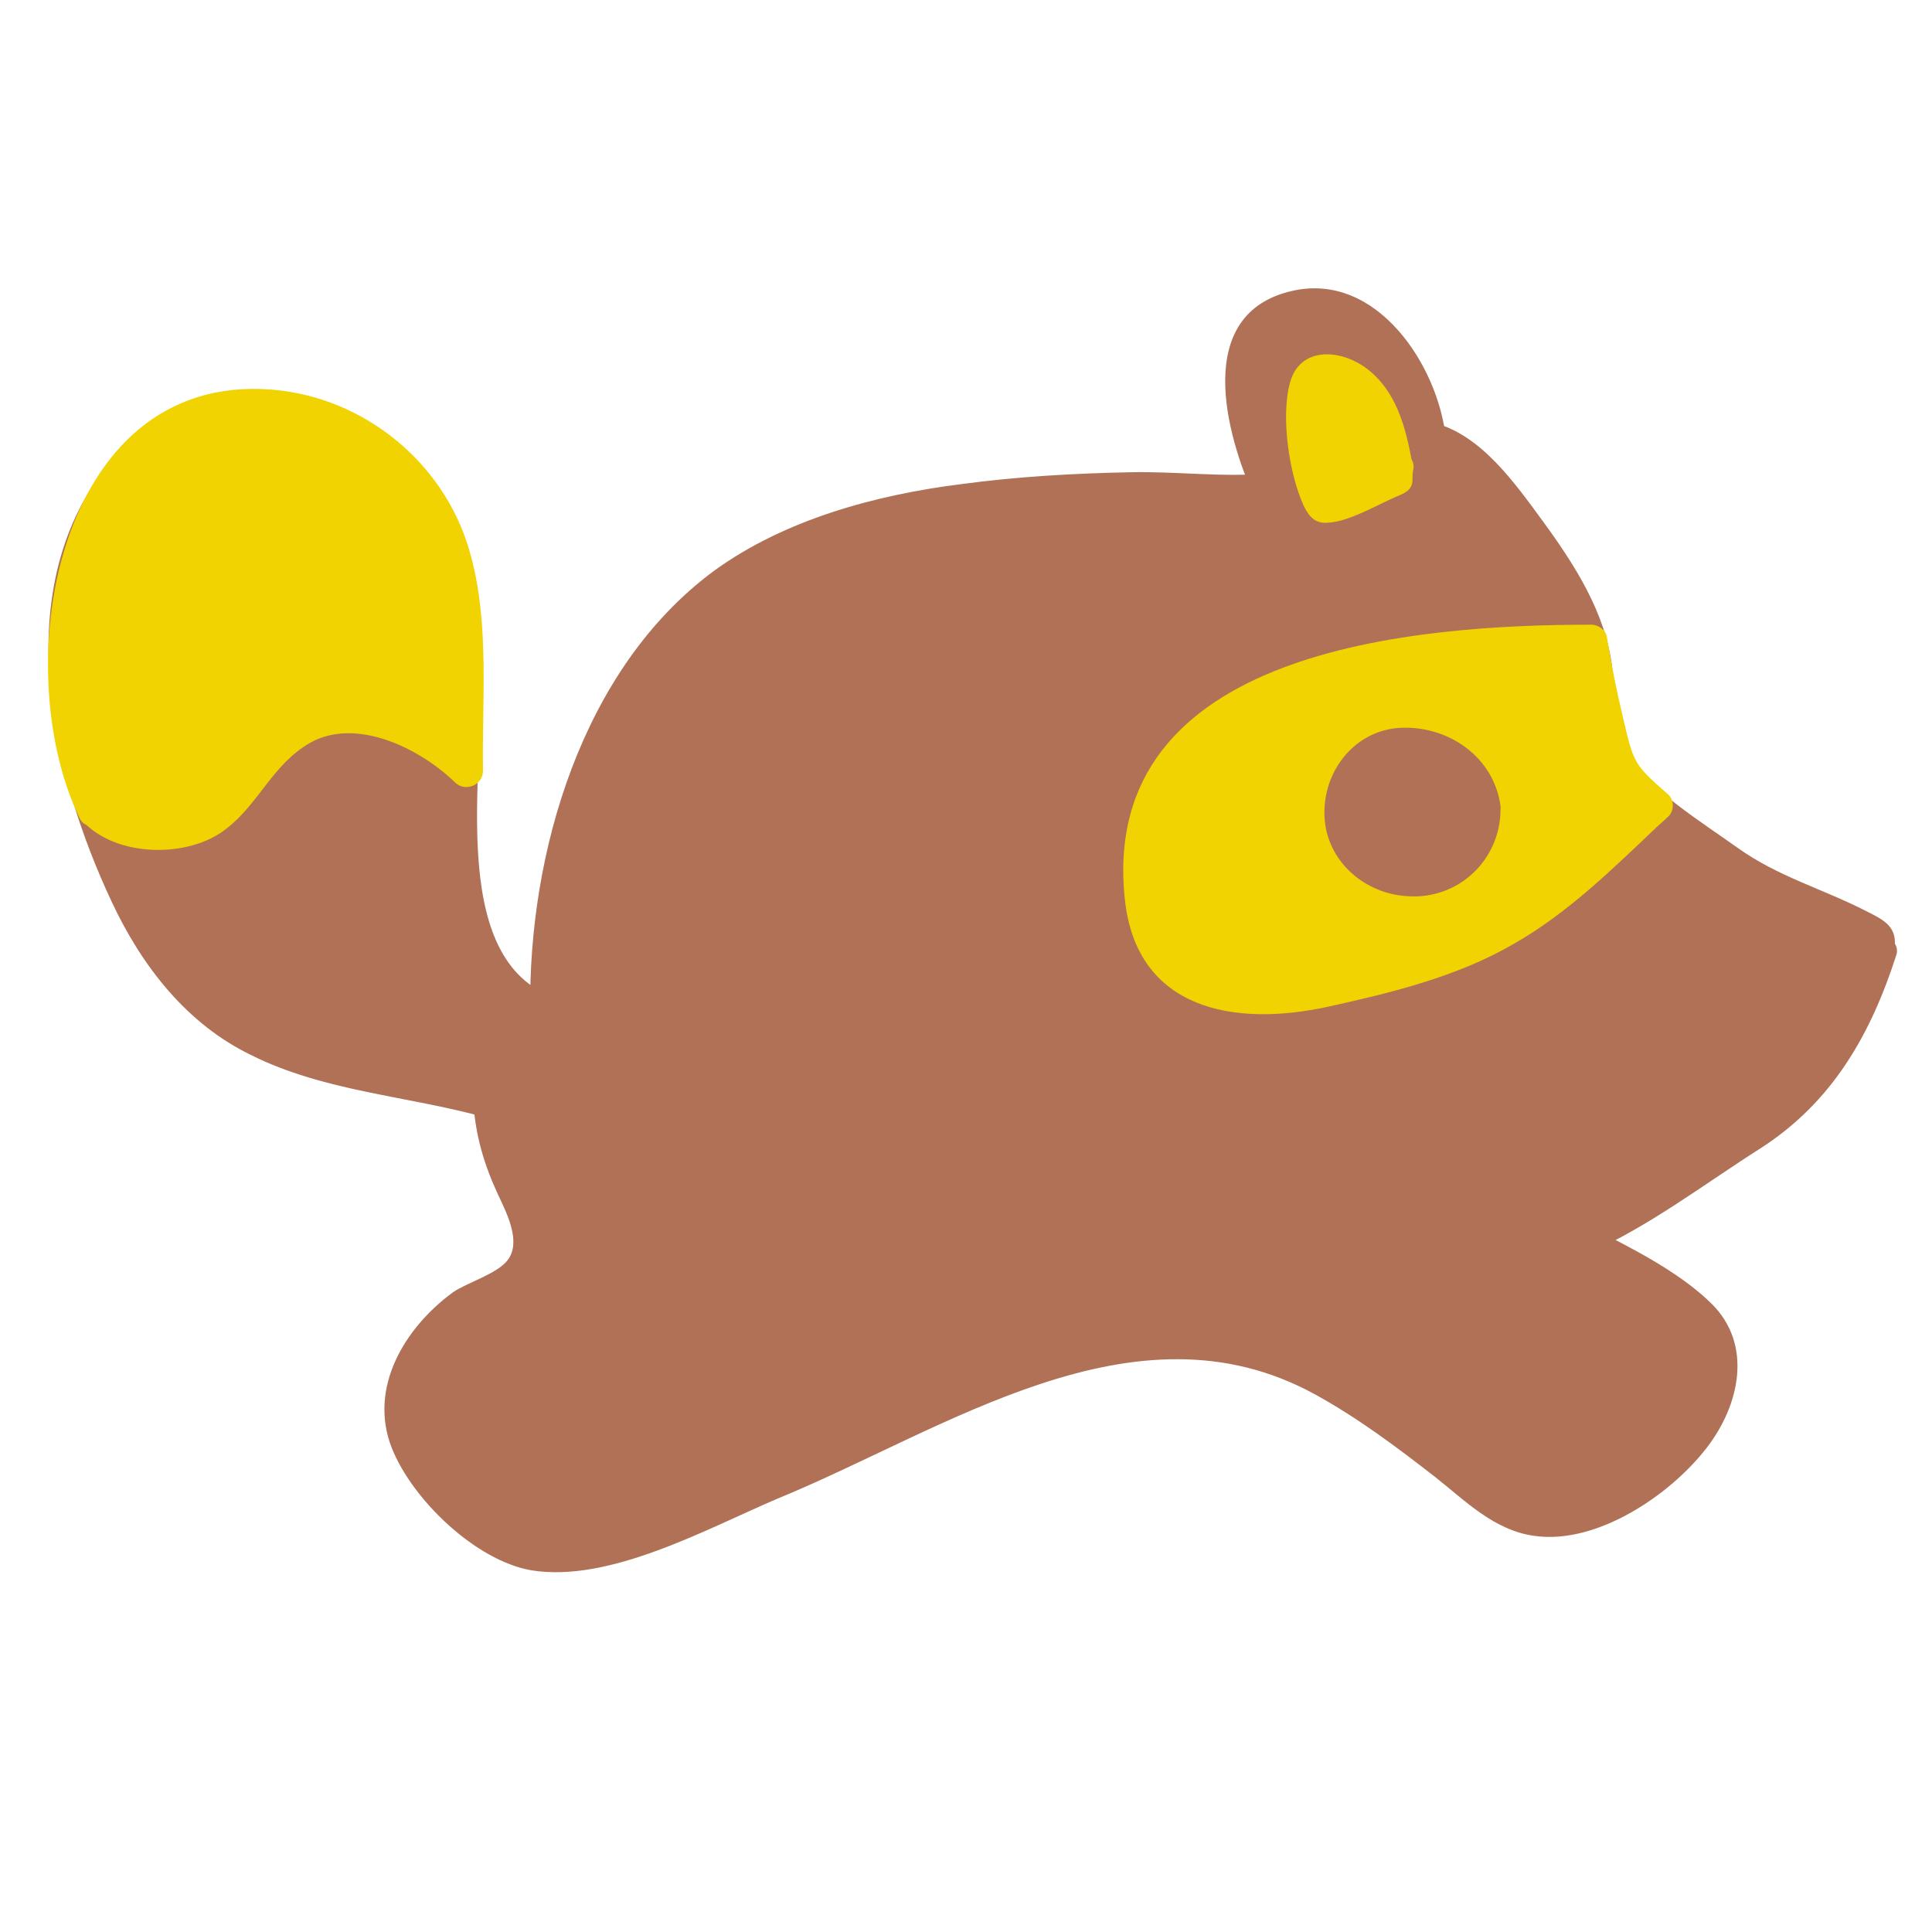 <?xml version="1.0" encoding="utf-8"?>
<!-- Generator: Adobe Illustrator 21.1.0, SVG Export Plug-In . SVG Version: 6.00 Build 0)  -->
<svg version="1.1" id="Layer_1" xmlns="http://www.w3.org/2000/svg" xmlns:xlink="http://www.w3.org/1999/xlink" x="0px" y="0px"
	 viewBox="0 0 180 180" style="enable-background:new 0 0 180 180;" xml:space="preserve">
<style type="text/css">
	.st0{fill:#534741;}
	.st1{fill:#B07156;}
	.st2{fill:#F1D302;}
</style>
<g>
	<path class="st0" d="M108.1,124.9c-0.6,0.1-1.2,0.2-1.8,0.3"/>
	<g>
		<path class="st1" d="M107.7,123.5c-0.6,0.1-1.2,0.2-1.8,0.3c-0.8,0.1-1.2,1.1-1,1.8c0.2,0.8,1,1.2,1.8,1c0.6-0.1,1.2-0.2,1.8-0.3
			c0.8-0.1,1.2-1.1,1-1.8C109.3,123.7,108.5,123.4,107.7,123.5L107.7,123.5z"/>
	</g>
</g>
<g>
	<path class="st1" d="M175,88.6c-1.6,5.3-4.4,11.2-8.6,15c-2.2,1.5-17.1,11.1-19.5,12.1c4.8,2.4,0,0,6.2,3.8
		c6.8,3.3,9.6,6.5,4.6,14.5c-5,5-12,11-19,6c-9.5-7.6-20-16.3-30.7-15c-0.6,0.1-1.2,0.2-1.8,0.3c0,0,0,0-0.1,0
		c-9.1,1.6-17.8,5.2-26,9.5c-7.1,3.2-14.3,6.1-21.7,8.7c-3.4,1.2-7.1,2.3-10.4,1.1c-2.2-0.8-4-2.5-5.7-4.1c-2.1-2.1-4.3-4.3-5-7.1
		c-0.8-3.4,0.8-7,3.2-9.5c2.4-2.5,5.6-4.1,8.7-5.7c-0.3-1.7,0.2-4.7-0.8-6.1c-1.9-2.7-3-6-3-9.3l-0.6-0.2c-4.2-0.8-8.4-1.7-12.6-2.8
		C29,99,25.6,98,22.6,96.2c-7.4-4.3-11.4-12.7-13.9-20.8c-2.4-7.7-3.8-16-1.4-23.7c2.4-7.7,9.5-14.3,17.5-13.9
		c5.7,0.3,10.9,4.2,13.9,9c3,4.9,4.1,10.7,4.5,16.4c0.4,5.7,0,11.5,0.3,17.2c0.2,2.8,0.5,5.6,1.6,8.2c1.1,2.6,3.2,4.8,5.8,5.6
		c-0.3-10.3,2.8-22.6,8.5-31.2c2.2-3.2,4.7-6.2,7.8-8.5c5.5-4.1,11.8-5.8,18.4-7.4c10.5-1.7,21-1.9,31.2-1.4l1.3-0.1
		c-1.4-2.9-2.7-6-2.8-9.2c0-3.2,1.6-6.7,4.7-7.8c2.4-0.8,5,0,7.1,1.4c3.5,2.4,5.9,6.5,6.1,10.7c4.7,0.7,13.8,14.2,15,18.8
		c1.8,7.5-1.6,9.4,5.4,14.7c6.4,5.5,11.9,9.9,19.9,12.1c0.7,0.2,1.4,0.5,1.6,1.1C175.2,88,175.1,88.3,175,88.6z"/>
	<g>
		<path class="st1" d="M173.6,88.2c-1.6,4.8-3.8,10.3-7.6,13.8c-1.8,1.6-4.1,2.9-6.2,4.2c-4.4,2.8-8.8,6.1-13.6,8.2
			c-1,0.4-0.9,2.1,0,2.6c3,1.5,5.7,3.3,8.6,5.1c9,5.5-0.5,15.5-7.6,17.8c-5.3,1.7-9.2-2.4-13-5.4c-2.8-2.2-5.7-4.3-8.8-6.1
			c-5.2-3.1-11.1-5.5-17.3-4.9c-14.2,1.5-26.9,9.6-39.9,14.8c-3.3,1.3-6.7,2.6-10.1,3.8c-5.8,2-10.1,1.8-14.7-2.6
			c-3.6-3.5-6.3-7.6-3.4-12.4c2.2-3.7,6.4-5.7,10-7.5c0.4-0.2,0.8-0.8,0.7-1.3c-0.2-1.8,0.1-3.9-0.5-5.7c-1.1-3.6-3.1-5.7-3.3-9.7
			c0-0.7-0.4-1.3-1.1-1.4c-6-1.7-12.3-2.3-18.3-4.4c-6.8-2.4-11.3-7.4-14.4-13.7C7.4,71.2,3.2,52,15.5,42.5c6.3-4.9,14.2-3.7,19.6,2
			c5.5,5.7,6.6,14.2,6.8,21.7c0.3,9.6-2.6,25.1,8.7,29.6c0.9,0.4,1.9-0.6,1.9-1.4c-0.2-14.6,5-32.5,18.4-40.3
			c7.4-4.3,16.3-5.8,24.7-6.5c7.5-0.6,15.2,0.4,22.7-0.3c1.2-0.1,1.8-1.2,1.3-2.3c-0.8-1.8-1.7-3.7-2.2-5.7
			c-0.5-1.7-0.5-3.4-0.1-5.1c0.4-2.5,1.9-3.6,4.2-3.4c5.9-1.1,9.7,4.8,10.3,10.1c0.1,0.6,0.4,1.3,1.1,1.4c4.7,1.1,8.6,7.9,10.9,11.6
			c1.2,1.9,2.4,3.9,3,6.1c0.8,2.6,0.3,5.3,0.7,8c0.8,5.1,5.6,8,9.4,11c2.5,2,5.1,3.9,7.9,5.4c1.1,0.6,8.7,3.4,8.7,4.1
			c-0.2,1.9,2.8,1.9,3,0c0.3-2.1-0.8-2.7-2.6-3.6c-4.1-2.1-8.2-3.2-12-5.9c-3.2-2.3-8.4-5.5-10.5-8.9c-1.4-2.4-0.9-5.3-1.2-7.9
			c-0.6-5.1-3.5-9.6-6.5-13.7c-2.5-3.4-5.7-8-10.1-9.1c0.4,0.5,0.7,1,1.1,1.4c-0.7-6.7-6.4-15.5-14.3-13.7
			c-9.3,2.1-6.2,13.4-3.5,19.3c0.4-0.8,0.9-1.5,1.3-2.3c-4.2,0.4-8.6-0.2-12.9-0.1c-5.2,0.1-10.5,0.4-15.7,1.1
			c-8,1-16.5,3.3-23.1,8.1c-12.3,9.1-17.3,26.3-17.1,41c0.6-0.5,1.3-1,1.9-1.4c-9.7-3.9-6.1-21.3-6.6-29.6c-0.5-6.9-2-14-6.4-19.6
			c-8-9.9-21.5-9.4-29,0.7C1,55.8,4.9,72.3,10.4,84c2.8,6,7,11.4,13,14.3c6.8,3.4,14.6,3.8,21.8,5.8c-0.4-0.5-0.7-1-1.1-1.4
			c0.2,3.1,1,5.8,2.3,8.6c0.8,1.7,2.2,4.4,0.9,6.1c-1,1.3-3.8,2.1-5.1,3c-4.5,3.3-7.9,8.9-5.7,14.5c1.9,4.8,7.8,10.5,13,11.4
			c7.3,1.2,16.4-3.9,23-6.7c15.6-6.4,33.2-18.9,50-9.7c4,2.2,7.6,4.9,11.2,7.7c2.8,2.2,5.5,5,9.3,5.5c5.8,0.8,12.6-3.8,16-8.2
			c3.1-4,4.3-9.6,0.5-13.4c-3-3-7.8-5.4-11.6-7.3c0,0.9,0,1.7,0,2.6c5.7-2.5,10.9-6.5,16.1-9.8c6.7-4.3,10.3-10.6,12.7-18.1
			C177.1,87.2,174.2,86.4,173.6,88.2z"/>
	</g>
</g>
<g>
	<path class="st2" d="M8.7,75.4c1.9,2.8,9.1,2.7,11.6,0.5c1-0.9,1.7-2,2.4-3c2-2.8,4.8-5.1,8.1-6c3.3-0.9,10.3,2.5,12.6,5l-0.2-8.6
		c0.2-6.2-0.2-11.6-3.2-16.5c-3-4.9-9.4-8.6-15.2-9c-8-0.4-14.7,4.2-17.5,13.9C4.9,60.1,4.8,68,8.7,75.4"/>
	<g>
		<path class="st2" d="M7.7,76.5c3.1,3.4,9.9,3.5,13.4,0.7c3-2.3,4.3-6,7.8-8c4.3-2.4,10.2,0.5,13.5,3.7c0.9,0.9,2.6,0.3,2.6-1.1
			c-0.1-6.5,0.6-13.6-1.1-19.9c-2.1-8.2-9.2-14.4-17.6-15.5C5.4,33.8,0.5,61.8,7.4,76.2c0.8,1.7,3.4,0.2,2.6-1.5
			c-6.5-13.5-0.3-42,19.8-34.2c13.4,5.2,11.8,19.6,12.1,31.4c0.9-0.4,1.7-0.7,2.6-1.1c-3.7-3.7-10.2-6.9-15.4-5
			c-3.1,1.2-5.3,3.4-7.4,5.9c-1.6,1.9-2.7,3.6-5.3,4c-2.2,0.4-5,0.2-6.6-1.5C8.5,72.9,6.4,75.1,7.7,76.5L7.7,76.5z"/>
	</g>
</g>
<g>
	<path class="st2" d="M153.1,76.3c-4.4,4.2-8.8,8.5-14.2,11.3c-4.3,2.2-9.1,3.4-13.8,4.5c-2.9,0.7-5.8,1.4-8.8,1.2
		c-3-0.2-6-1.3-7.9-3.6c-1.1-1.4-1.7-3.2-2-5c-0.9-5.5,0.9-11.3,4.6-15.4c4.4-4.8,10.9-6.9,17.2-8c5.7-1,11.5-1.3,17.2-1.5l2.8,0
		l1,5.4l1.7,7l3.4,3L153.1,76.3z"/>
	<g>
		<path class="st2" d="M152,75.2c-6.6,6.4-13,11.5-22.1,14c-4.3,1.2-9.3,2.9-13.7,2.5c-7.1-0.5-9.3-6.8-8.2-13
			c3.1-17.4,26.6-17.6,40.3-17.6c-0.5-0.4-1-0.7-1.4-1.1c0.6,3,1.2,5.9,1.9,8.9c0.9,3.8,1.6,4.5,4.7,7.1c0-0.7,0-1.4,0-2.1
			C152.9,74.4,152.5,74.8,152,75.2c-1.4,1.3,0.7,3.4,2.1,2.1c0.4-0.4,0.9-0.8,1.3-1.2c0.6-0.5,0.6-1.6,0-2.1
			c-3.2-2.8-3.2-2.9-4.2-7.2c-0.6-2.5-1.1-5-1.5-7.5c-0.1-0.6-0.8-1.1-1.4-1.1c-16.3,0-46,2.2-43.5,25.6c1.1,10.3,10.2,11.9,18.9,10
			c5.9-1.3,12.1-2.8,17.4-5.9c4.9-2.8,9-6.8,13.1-10.7C155.6,76,153.4,73.9,152,75.2z"/>
	</g>
</g>
<g>
	<path class="st2" d="M130.2,43.7c-0.3-1.9-0.7-3.8-1.6-5.5c-0.9-1.7-2.4-3.2-4.3-3.6c-0.7-0.1-1.4-0.1-1.9,0.3
		c-0.8,0.6-0.9,1.7-0.9,2.7c0,3.1,0.5,6.2,1.4,9.1c0.1,0.3,0.2,0.6,0.5,0.7c0.2,0.1,0.4,0,0.6-0.1c2.1-0.8,4.1-1.6,6.2-2.5
		L130.2,43.7z"/>
	<g>
		<path class="st2" d="M131.6,43.3c-0.6-3.4-1.5-7.1-4.6-9.2c-2.4-1.6-5.9-1.7-6.8,1.5c-0.9,3.2-0.1,8.6,1.3,11.6
			c0.5,1,1.1,1.6,2.2,1.5c2.1-0.1,4.8-1.8,6.8-2.6c0.7-0.3,1.1-0.7,1.1-1.4c0-0.4,0-0.7,0.1-1.1c0.1-1.9-2.9-1.9-3,0
			c0,0.4,0,0.7-0.1,1.1c0.4-0.5,0.7-1,1.1-1.4c-2.1,0.9-4.5,2.2-6.8,2.6c0.5,0.1,1,0.3,1.5,0.4c-1.2-1-2.5-9.6-0.8-10.2
			c1.4-0.5,3.2,2,3.7,2.9c0.8,1.6,1.1,3.4,1.4,5.2C129,46,131.9,45.2,131.6,43.3z"/>
	</g>
</g>
<g>
	<path class="st1" d="M138.3,75.5c0.1,2.4-1.4,4.8-3.6,5.9c-3,1.5-7.1,0.5-8.9-2.3s-1-7,1.8-8.9c1.6-1,3.6-1,5.4-0.7
		C135.5,69.8,138.2,73,138.3,75.5z"/>
	<g>
		<path class="st1" d="M136.8,75.5c-0.1,6.7-10.5,6.6-10.4,0c0.1-2.9,2.2-4.8,5.1-4.7c2.9,0.1,5,2.3,5.4,5.1
			c0.3,1.9,3.1,1.1,2.9-0.8c-0.6-4.5-4.7-7.4-9.1-7.3c-4.4,0.1-7.5,4-7.3,8.3c0.2,4.1,3.7,7.2,7.8,7.4c4.7,0.3,8.6-3.4,8.6-8.1
			C139.8,73.5,136.8,73.5,136.8,75.5z"/>
	</g>
</g>
</svg>
